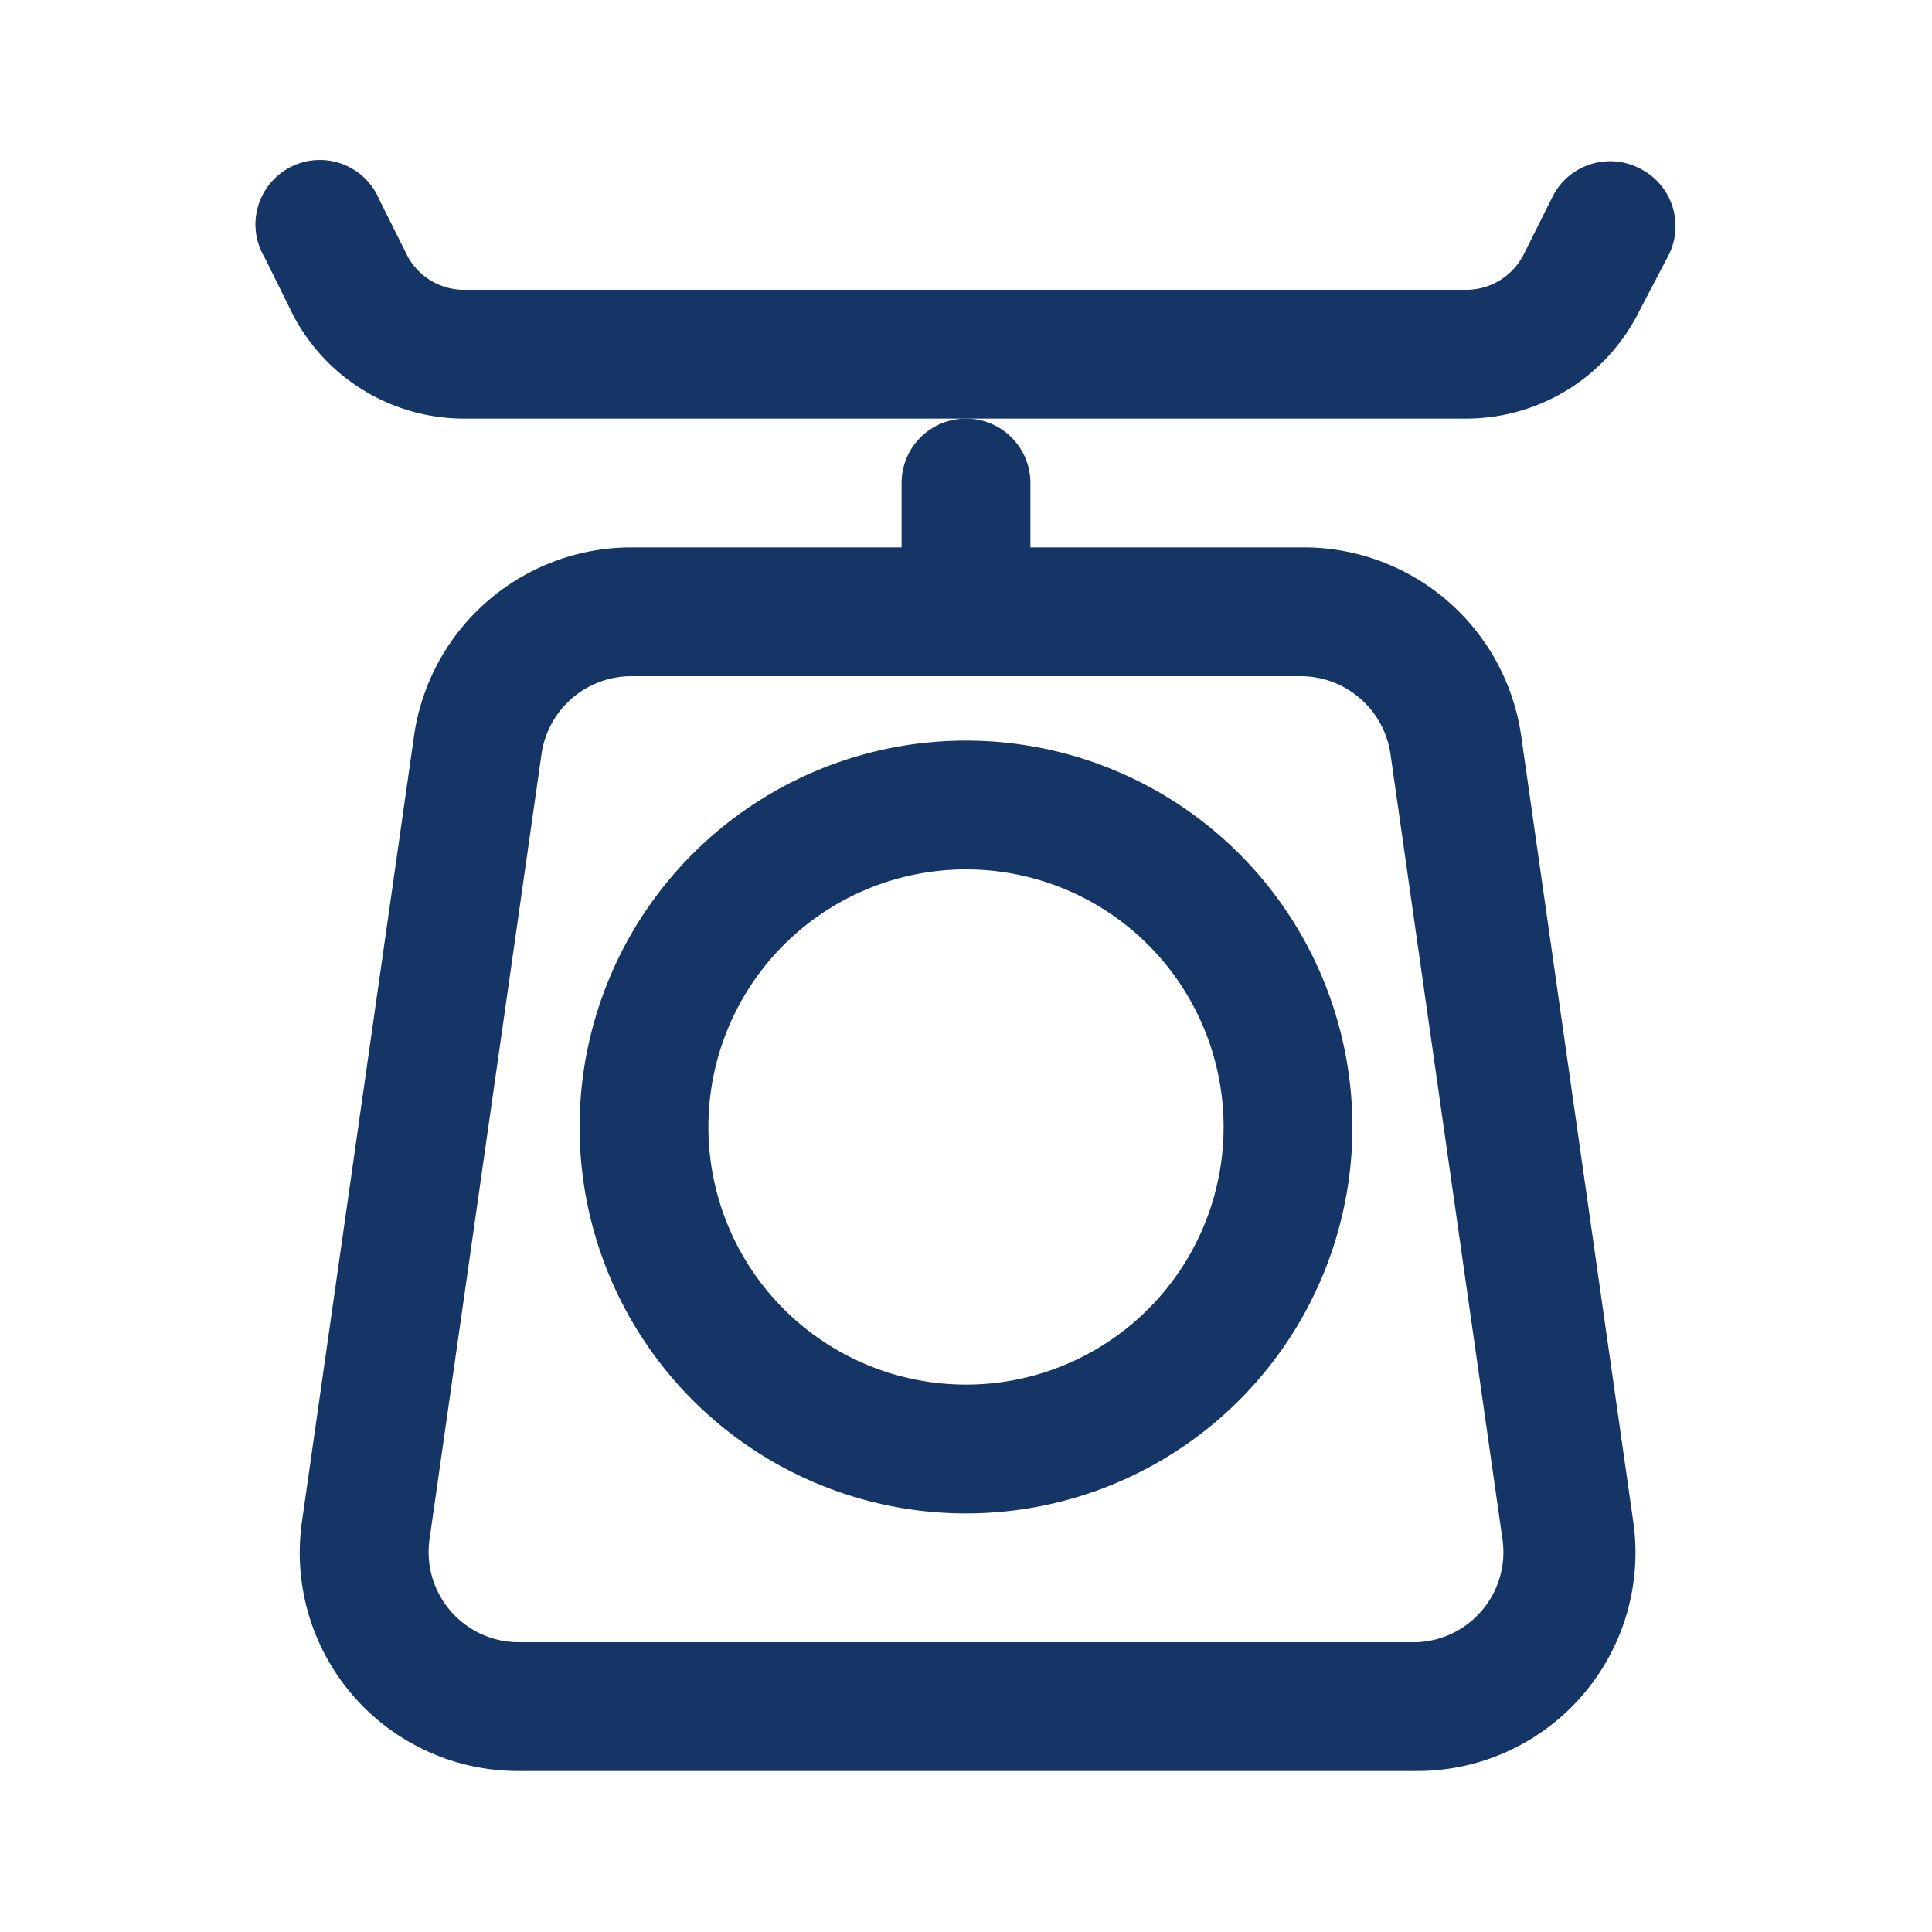 <svg id="Calque_1" data-name="Calque 1" xmlns="http://www.w3.org/2000/svg" viewBox="0 0 30 30"><defs><style>.cls-1{fill:none;}.cls-2{fill:#163567;}</style></defs><rect class="cls-1" width="30" height="30"/><path class="cls-2" d="M14,7.5v1H9.8a3.41,3.41,0,0,0-3.37,2.92L4.69,23.62A3.39,3.39,0,0,0,8.05,27.5H22a3.39,3.39,0,0,0,3.36-3.88l-1.74-12.2A3.41,3.41,0,0,0,20.2,8.5H16v-1a1,1,0,0,0-2,0Zm7.59,4.2,1.74,12.2A1.4,1.4,0,0,1,22,25.5H8.05a1.4,1.4,0,0,1-1.38-1.6L8.41,11.7A1.41,1.41,0,0,1,9.8,10.5H20.2A1.41,1.41,0,0,1,21.59,11.7Z"/><path class="cls-2" d="M25.45,2.61a1,1,0,0,0-1.34.44l-.45.9a1,1,0,0,1-.9.55H7.24A1,1,0,0,1,6.34,4l-.45-.9A1,1,0,1,0,4.11,4l.44.89A3,3,0,0,0,7.24,6.5H22.76a3,3,0,0,0,2.69-1.66L25.89,4A1,1,0,0,0,25.45,2.61Z"/><path class="cls-2" d="M9,17.5a6,6,0,1,0,6-6A6,6,0,0,0,9,17.5Zm10,0a4,4,0,1,1-4-4A4,4,0,0,1,19,17.5Z"/></svg>